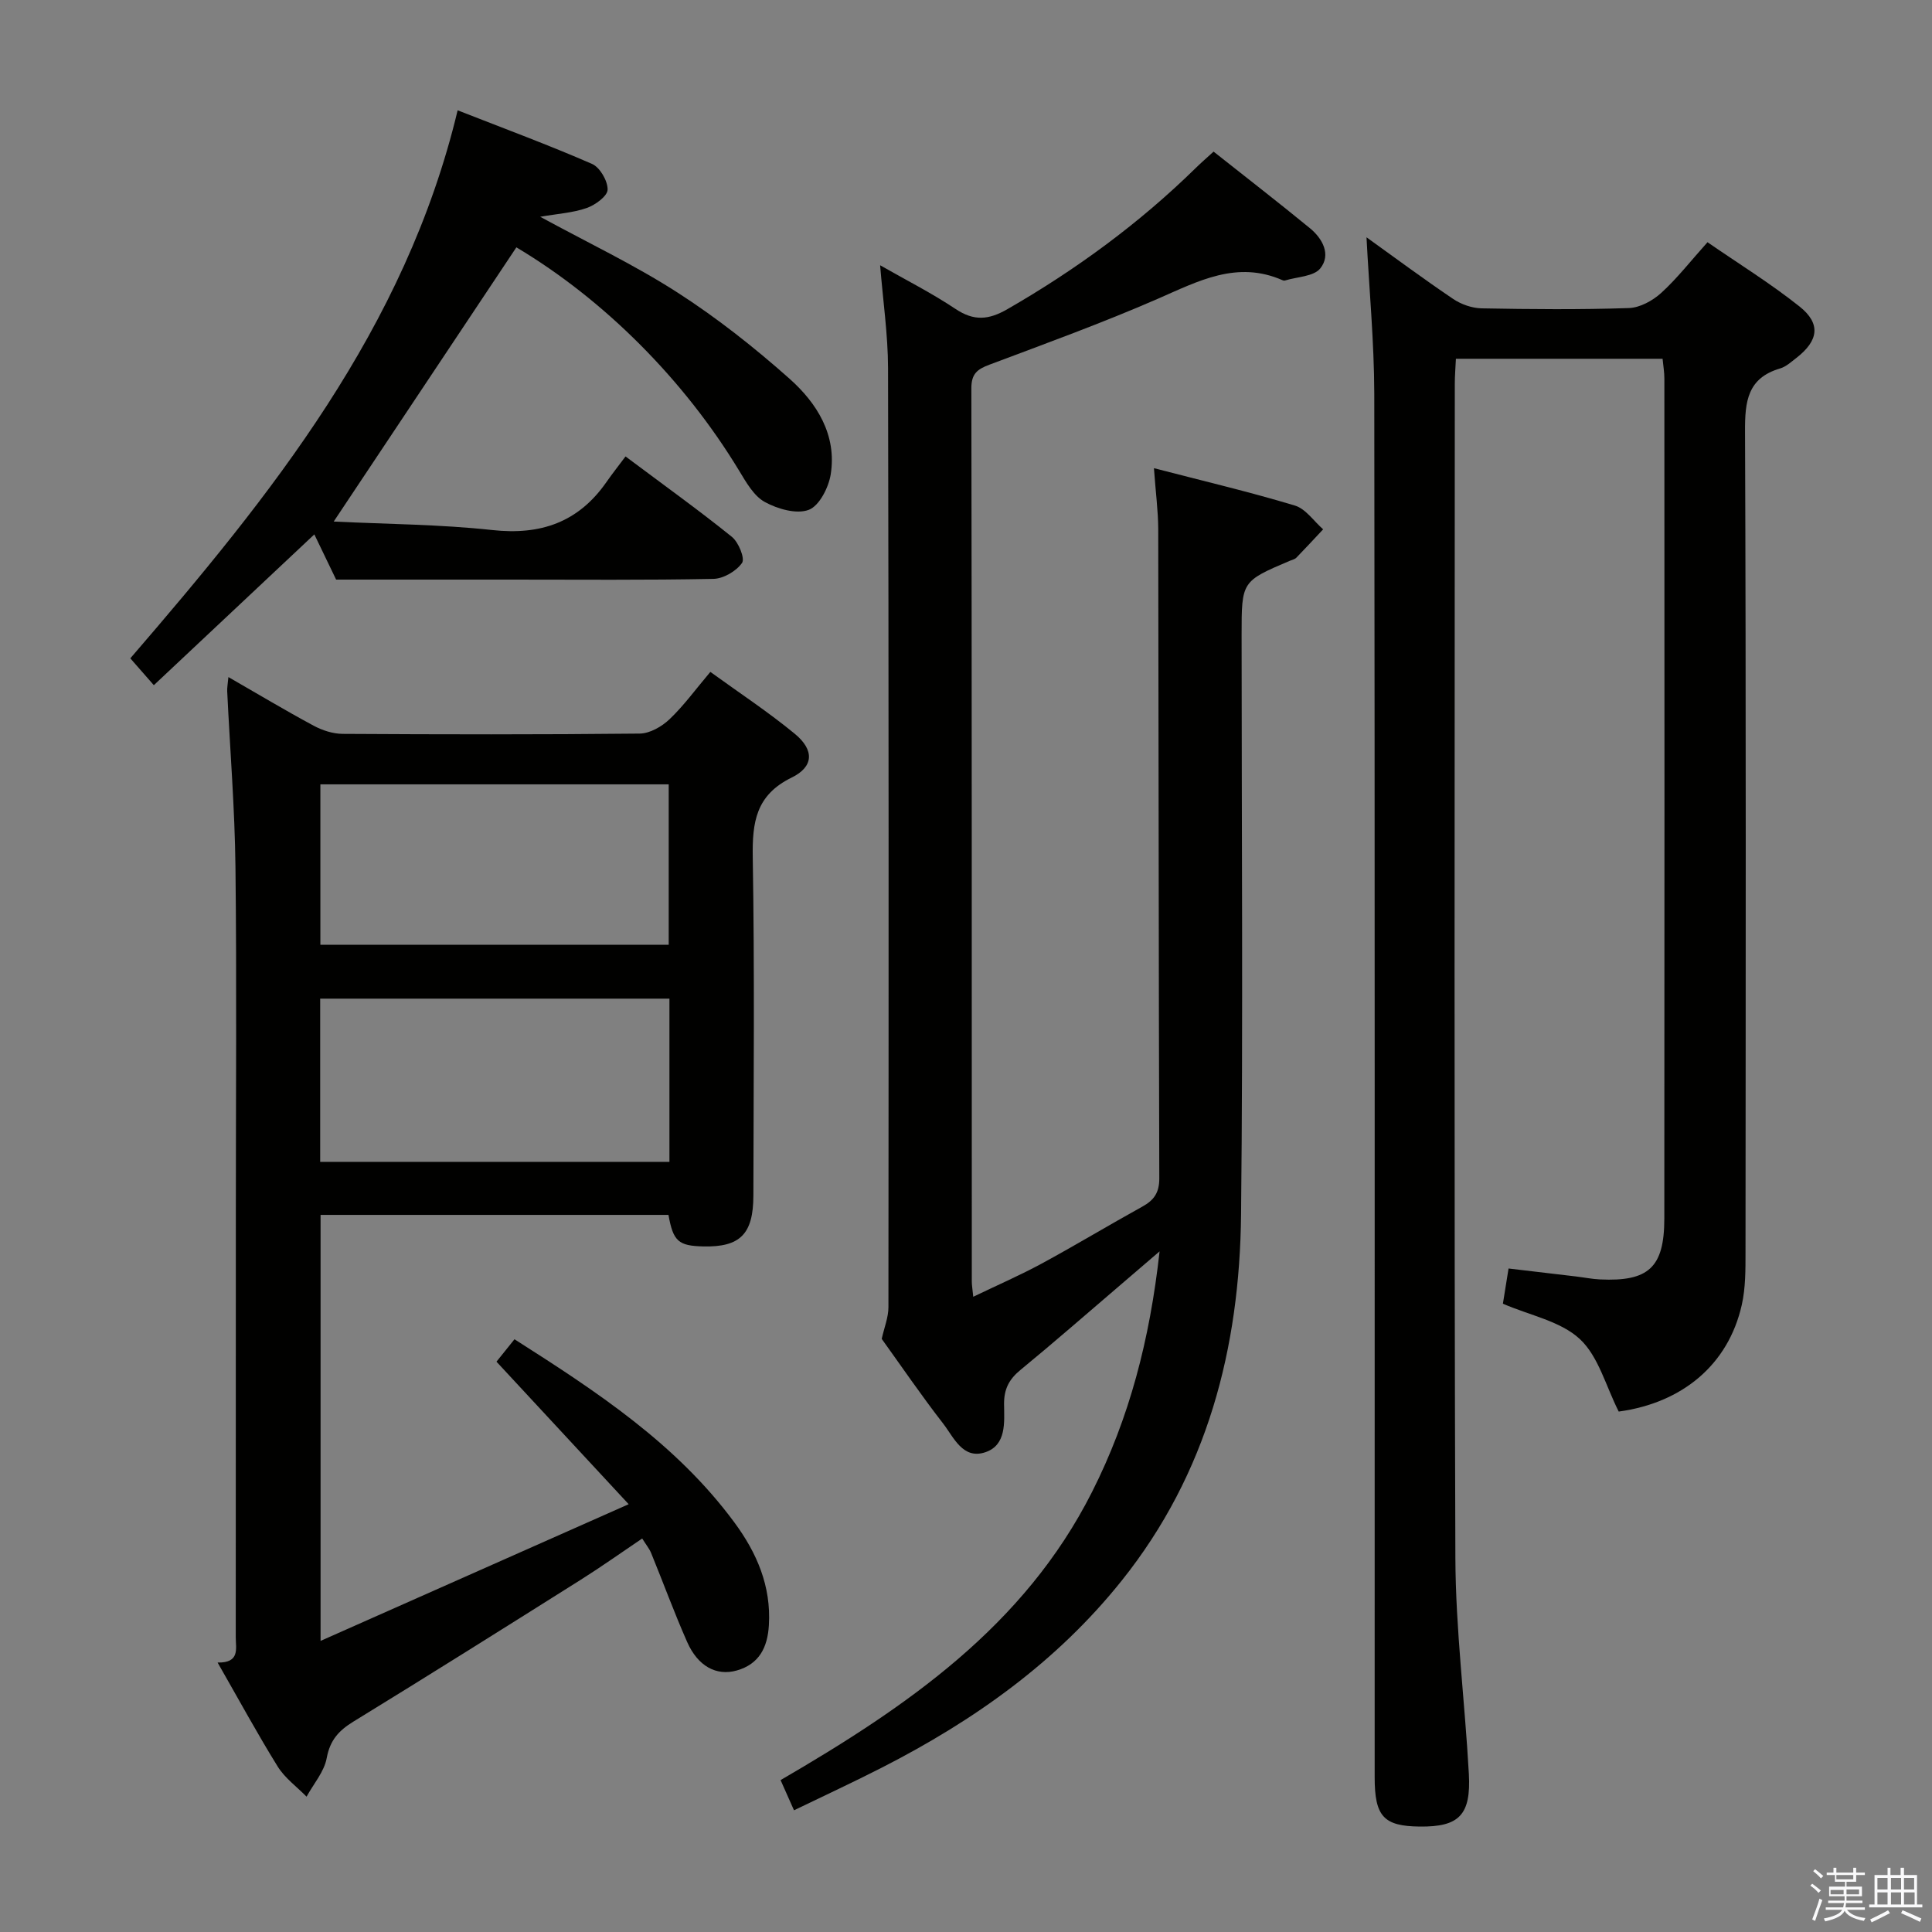 <svg enable-background="new 0 0 400 400" viewBox="0 0 400 400" xmlns="http://www.w3.org/2000/svg"><rect x="0" y="0" width="400" height="400" fill="#808080" stroke="none"/><path d="m374.8 390.4.4-.4c.7.5 1.3 1 1.8 1.4l-.5.5c-.5-.6-1.1-1.1-1.7-1.5zm1 7.3-.6-.3c.5-1.4 1.1-2.8 1.5-4.3.2.1.4.2.6.3-.5 1.3-1 2.8-1.5 4.3zm-.4-10.3.4-.4c.4.3 1 .8 1.7 1.4l-.5.5c-.4-.5-1-1-1.6-1.5zm2.5.3h1.7v-1h.6v1h3.5v-1h.6v1h1.8v.5h-1.8v1.4h-2v1h3.2v2h-3.2v.9h3.3v.5h-3.4c0 .3-.1.6-.1.9h4v.5h-3.7c.7.9 1.9 1.5 3.8 1.7-.1.2-.2.4-.3.6-2.1-.4-3.5-1.1-4-2.1-.4 1-1.8 1.7-4 2.2-.1-.2-.2-.4-.3-.6 2.1-.4 3.4-1 3.8-1.8h-3.4v-.5h3.6c.1-.3.1-.6.2-.9h-3.3v-.5h3.4c0-.3 0-.6 0-.9h-3.2v-2h3.3v-1h-2.1v-1.4h-1.7v-.5zm1.1 3.5v1h2.7c0-.3 0-.4 0-.4 0-.1 0-.2 0-.2 0-.1 0-.2 0-.3h-2.7zm1.2-3v.9h3.5v-.9zm4.7 3h-2.6v.6.4h2.6z" fill="#fafafb"/><path d="m393.6 386.7h.6v1.5h2.7v6.1h1.1v.6h-11v-.6h1.1v-6.1h2.7v-1.5h.6v1.5h2.1v-1.5zm-2.7 8.8.4.6c-1.2.6-2.5 1.3-3.8 1.9-.1-.2-.2-.4-.3-.6 1.2-.6 2.5-1.2 3.7-1.9zm-2.2-6.7v2.4h2.1v-2.4zm0 3v2.5h2.1v-2.5zm2.8-3v2.4h2.1v-2.4zm0 3v2.5h2.1v-2.5zm6 6.1c-1.4-.7-2.7-1.3-3.9-1.8l.3-.6c1.5.6 2.7 1.2 3.9 1.7zm-1.2-9.1h-2.1v2.4h2.1zm-2.1 3v2.5h2.2v-2.5z" fill="#fafafb"/><g fill="#010100"><path d="m238.91 96.93c10.32 2.68 19.83 4.92 29.18 7.74 2.24.67 3.92 3.23 5.85 4.92-1.84 1.96-3.66 3.94-5.54 5.87-.32.33-.88.45-1.34.64-10 4.25-10 4.25-10 15.37 0 39.99.31 79.98-.11 119.96-.29 27.71-6.96 53.61-24.71 75.82-13.47 16.86-30.59 28.97-49.59 38.68-5.9 3.02-11.92 5.8-18.26 8.87-1-2.24-1.85-4.15-2.78-6.25 26.13-15.2 50.45-31.86 64.48-59.65 7.74-15.31 11.96-31.54 13.99-49.82-3.33 2.86-5.77 4.97-8.23 7.06-6.83 5.84-13.6 11.76-20.54 17.46-2.38 1.95-3.46 3.96-3.43 7.15.04 3.68.53 8.44-3.88 9.92-4.67 1.57-6.54-3.11-8.75-5.96-4.49-5.78-8.62-11.84-12.7-17.51.52-2.34 1.39-4.45 1.39-6.57.05-64.81.07-129.63-.08-194.44-.02-6.93-1.04-13.85-1.64-21.27 5.34 3.05 10.66 5.74 15.59 9.03 3.82 2.55 6.84 2.32 10.78.05 14.22-8.19 27.31-17.78 39.03-29.27 1.05-1.03 2.16-1.99 3.64-3.34 6.75 5.35 13.43 10.51 19.96 15.87 2.62 2.15 4.39 5.47 2.14 8.3-1.35 1.7-4.8 1.74-7.3 2.51-.15.05-.35.03-.49-.04-9.48-4.19-17.52.2-25.95 3.87-11.41 4.97-23.13 9.23-34.79 13.61-2.48.93-3.72 1.87-3.72 4.84.1 61.65.08 123.3.09 184.94 0 .78.14 1.56.3 3.19 5.05-2.43 9.73-4.46 14.19-6.88 7.01-3.8 13.84-7.93 20.83-11.79 2.41-1.33 3.51-2.89 3.5-5.86-.14-44.82-.13-89.64-.22-134.46-.02-3.74-.53-7.52-.89-12.56z"/><path d="m45.05 344.21c4.67.09 3.76-2.89 3.76-5.24.02-29.5.02-59 .02-88.49 0-23.67.19-47.33-.08-70.99-.14-12.13-1.13-24.25-1.71-36.37-.04-.77.13-1.56.25-2.94 6.14 3.53 11.81 6.93 17.63 10.06 1.8.97 4 1.69 6.03 1.7 20.5.12 41 .16 61.49-.06 2.1-.02 4.59-1.45 6.19-2.98 2.97-2.83 5.41-6.21 8.44-9.79 6.06 4.39 12.02 8.31 17.5 12.83 4.03 3.33 3.95 6.79-.67 9.05-7.42 3.63-8.17 9.25-8.05 16.53.39 23.33.17 46.66.13 69.99-.01 8.01-2.75 10.72-10.37 10.55-5.15-.12-6.24-1.06-7.21-6.53-23.84 0-47.75 0-72.03 0v88.2c21.13-9.37 41.8-18.55 63.79-28.3-9.64-10.39-18.39-19.82-27.37-29.51 1.13-1.4 2.34-2.92 3.73-4.64 16.95 10.79 33.51 21.63 45.53 37.93 4.65 6.3 7.62 13.17 7.14 21.25-.27 4.63-2.01 8.08-6.66 9.4-4.23 1.19-8.05-.9-10.26-5.9-2.68-6.06-4.95-12.29-7.46-18.42-.37-.9-1.02-1.68-1.85-3.01-4.36 2.94-8.49 5.88-12.78 8.58-15.62 9.84-31.26 19.67-47 29.32-3.05 1.87-4.86 3.86-5.54 7.57-.52 2.82-2.72 5.33-4.17 7.98-2.01-2.05-4.47-3.83-5.96-6.21-4.2-6.77-8.01-13.79-12.46-21.56zm93.55-103.66c0-11.56 0-22.5 0-33.79-24.25 0-48.27 0-72.31 0v33.79zm-72.27-78.16v33.21h72.12c0-11.23 0-22.11 0-33.21-24.15 0-47.92 0-72.12 0z"/><path d="m282.92 49.13c5.78 4.15 11.77 8.6 17.95 12.77 1.66 1.12 3.9 1.9 5.89 1.94 10.16.19 20.33.28 30.49-.06 2.29-.08 4.92-1.53 6.68-3.13 3.3-3 6.07-6.58 9.59-10.5 6.43 4.44 13.04 8.52 19.07 13.32 4.46 3.56 3.92 7.08-.69 10.65-1.05.81-2.12 1.8-3.34 2.16-6.76 1.99-7.3 6.81-7.27 12.99.22 56.65.14 113.31.1 169.96 0 3.65.02 7.4-.77 10.92-2.79 12.42-12.34 20.31-25.48 22.1-2.68-5.28-4.19-11.44-8.07-15.03-3.98-3.69-10.29-4.87-15.91-7.3.33-2.06.71-4.45 1.17-7.29 4.83.57 9.4 1.1 13.98 1.65 1.65.2 3.29.53 4.94.61 10.06.48 13.32-2.46 13.33-12.58.05-57.99.03-115.98.01-173.96 0-1.29-.23-2.59-.37-4.07-14.23 0-28.18 0-42.79 0-.08 1.74-.23 3.49-.23 5.24-.01 80.98-.16 161.97.12 242.95.05 14.93 1.97 29.85 2.79 44.78.47 8.55-2.04 11.01-10.17 10.92-7.47-.08-9.33-2.09-9.33-10.2-.01-95.48.05-190.96-.08-286.44-.03-10.76-1.05-21.52-1.61-32.4z"/><path d="m69.09 107.98c11.04.54 22 .58 32.83 1.76 10.02 1.1 17.83-1.61 23.62-9.91 1.24-1.78 2.59-3.48 3.97-5.33 8.04 6.02 15.19 11.14 22.02 16.65 1.38 1.11 2.75 4.48 2.1 5.4-1.19 1.7-3.85 3.26-5.93 3.3-13.99.28-27.98.15-41.98.15-11.77 0-23.54 0-36.13 0-1.06-2.19-2.76-5.72-4.51-9.36-11.17 10.5-22.03 20.7-33.23 31.22-1.85-2.12-3.23-3.69-4.87-5.56 29.12-33.78 56.93-68.18 67.77-113.46 9.83 3.85 18.94 7.22 27.83 11.1 1.63.71 3.26 3.53 3.22 5.33-.04 1.35-2.57 3.18-4.34 3.8-2.86 1-6.01 1.18-9.62 1.81 9.91 5.4 19.51 9.95 28.37 15.65 8.2 5.27 15.95 11.39 23.24 17.87 5.68 5.05 9.84 11.65 8.54 19.82-.44 2.73-2.37 6.52-4.55 7.34-2.53.95-6.45-.18-9.1-1.63-2.27-1.25-3.85-4.07-5.3-6.46-11.35-18.77-27.93-35.42-46.13-46.26-12.39 18.6-24.78 37.19-37.82 56.77z"/></g></svg>